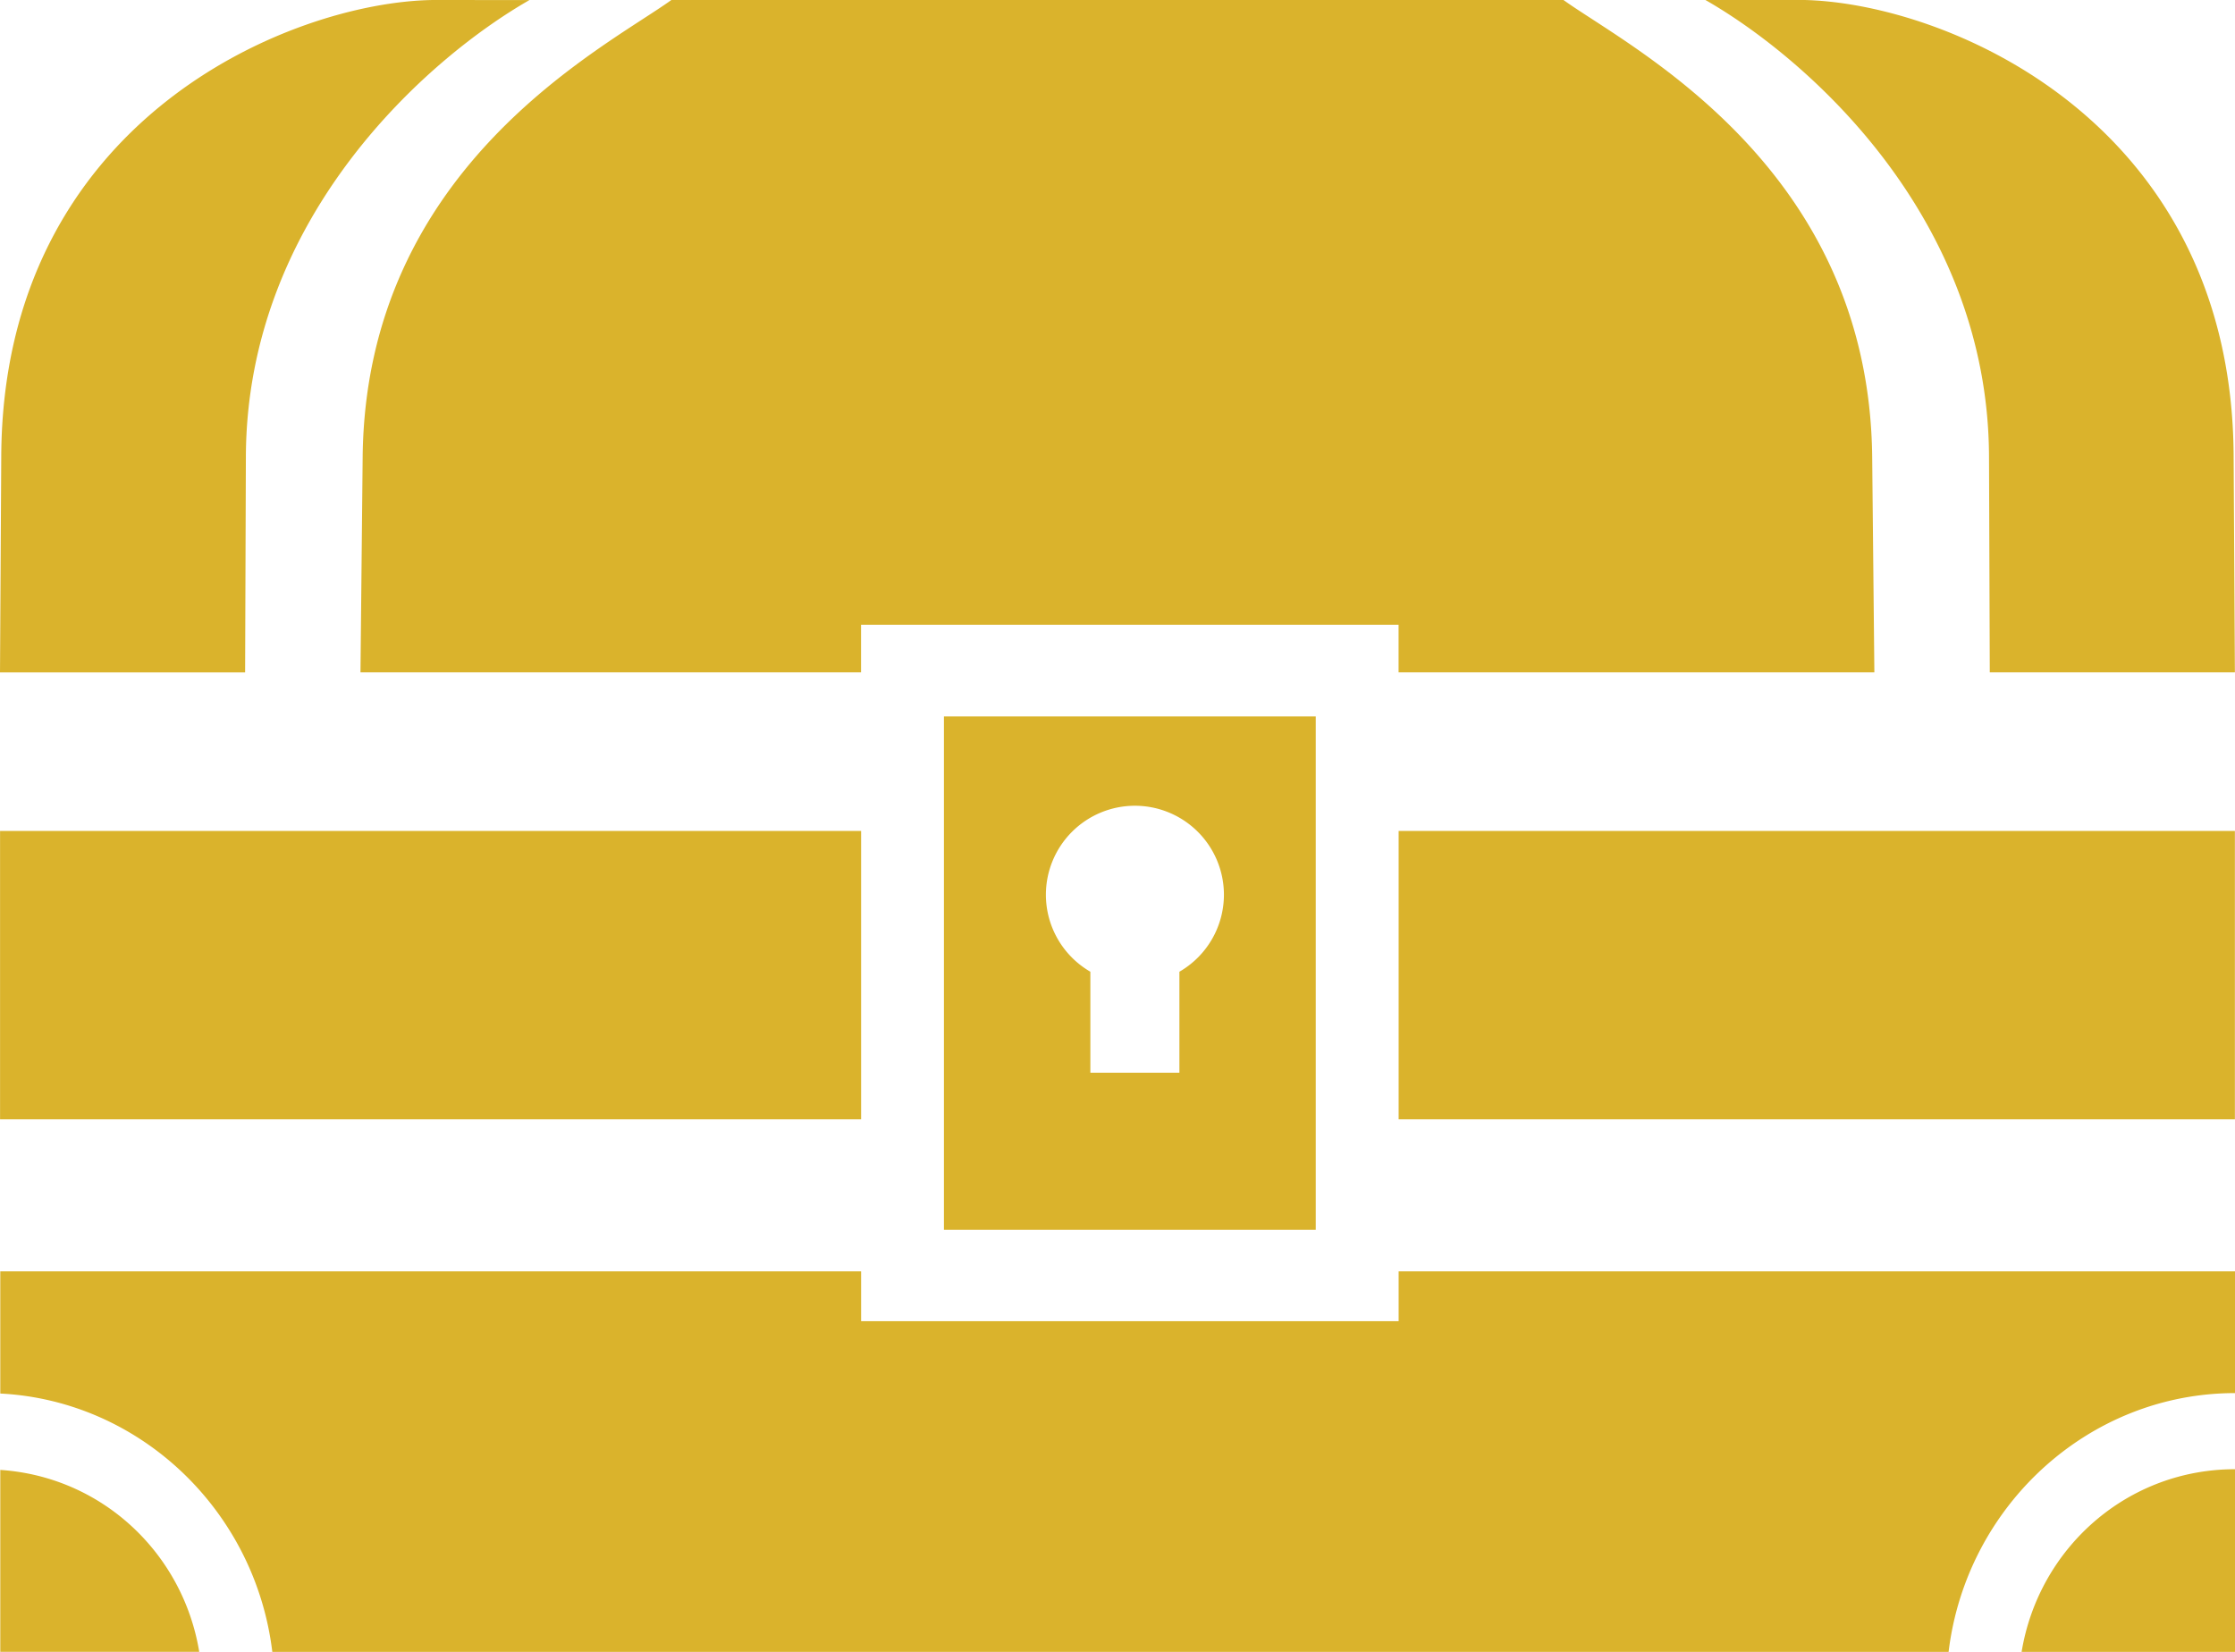 <svg xmlns="http://www.w3.org/2000/svg" xmlns:svg="http://www.w3.org/2000/svg" id="svg1567" width="155.012" height="114.576" version="1.1" viewBox="0 0 41.014 30.315"><g id="layer1" transform="translate(-104.225,-191.128)"><path id="rect5881-9-0-2-8-7-9-0-0" d="m 112.162,191.128 c -2.604,0.042 -7.879,2.201 -7.914,8.363 l -0.023,3.977 h 4.498 l 0.014,-3.96 c 0.016,-4.417 3.361,-7.325 5.204,-8.379 z m 4.383,0 c -1.221,0.879 -5.611,3.055 -5.665,8.39 l -0.04,3.949 h 9.186 v -0.874 h 9.864 v 0.874 h 2.663 6.068 l -0.04,-3.949 c -0.054,-5.335 -4.443,-7.511 -5.665,-8.39 h -0.363 -5.045 z m 18.976,0 c 1.843,1.054 5.188,3.962 5.204,8.379 l 0.014,3.96 h 4.498 l -0.023,-3.977 c -0.035,-6.162 -5.31,-8.321 -7.914,-8.363 z m -13.974,13.147 v 9.423 h 6.823 v -9.423 z m 3.504,1.64 a 1.634,1.634 0 0 1 1.634,1.633 1.634,1.634 0 0 1 -0.817,1.413 v 1.854 h -1.634 v -1.854 a 1.634,1.634 0 0 1 -0.816,-1.413 1.634,1.634 0 0 1 1.633,-1.633 z m -20.825,0.463 v 5.292 h 15.801 v -5.292 z m 25.665,0 v 5.292 h 15.346 v -5.292 z m -25.661,8.082 v 2.242 c 2.568,0.131 4.679,2.149 4.992,4.741 h 30.761 c 0.324,-2.68 2.571,-4.749 5.257,-4.749 v -2.234 h -15.349 v 0.914 h -9.864 v -0.914 z m 41.01,3.631 c -1.988,0 -3.604,1.454 -3.917,3.352 h 3.917 z m -41.01,0.013 v 3.338 h 3.651 c -0.298,-1.812 -1.786,-3.215 -3.651,-3.338 z" style="display:inline;opacity:1;fill:#dab32c;fill-opacity:1;stroke:none;stroke-width:.434;stroke-linecap:round;stroke-miterlimit:4;stroke-dasharray:none;stroke-opacity:1"/></g></svg>